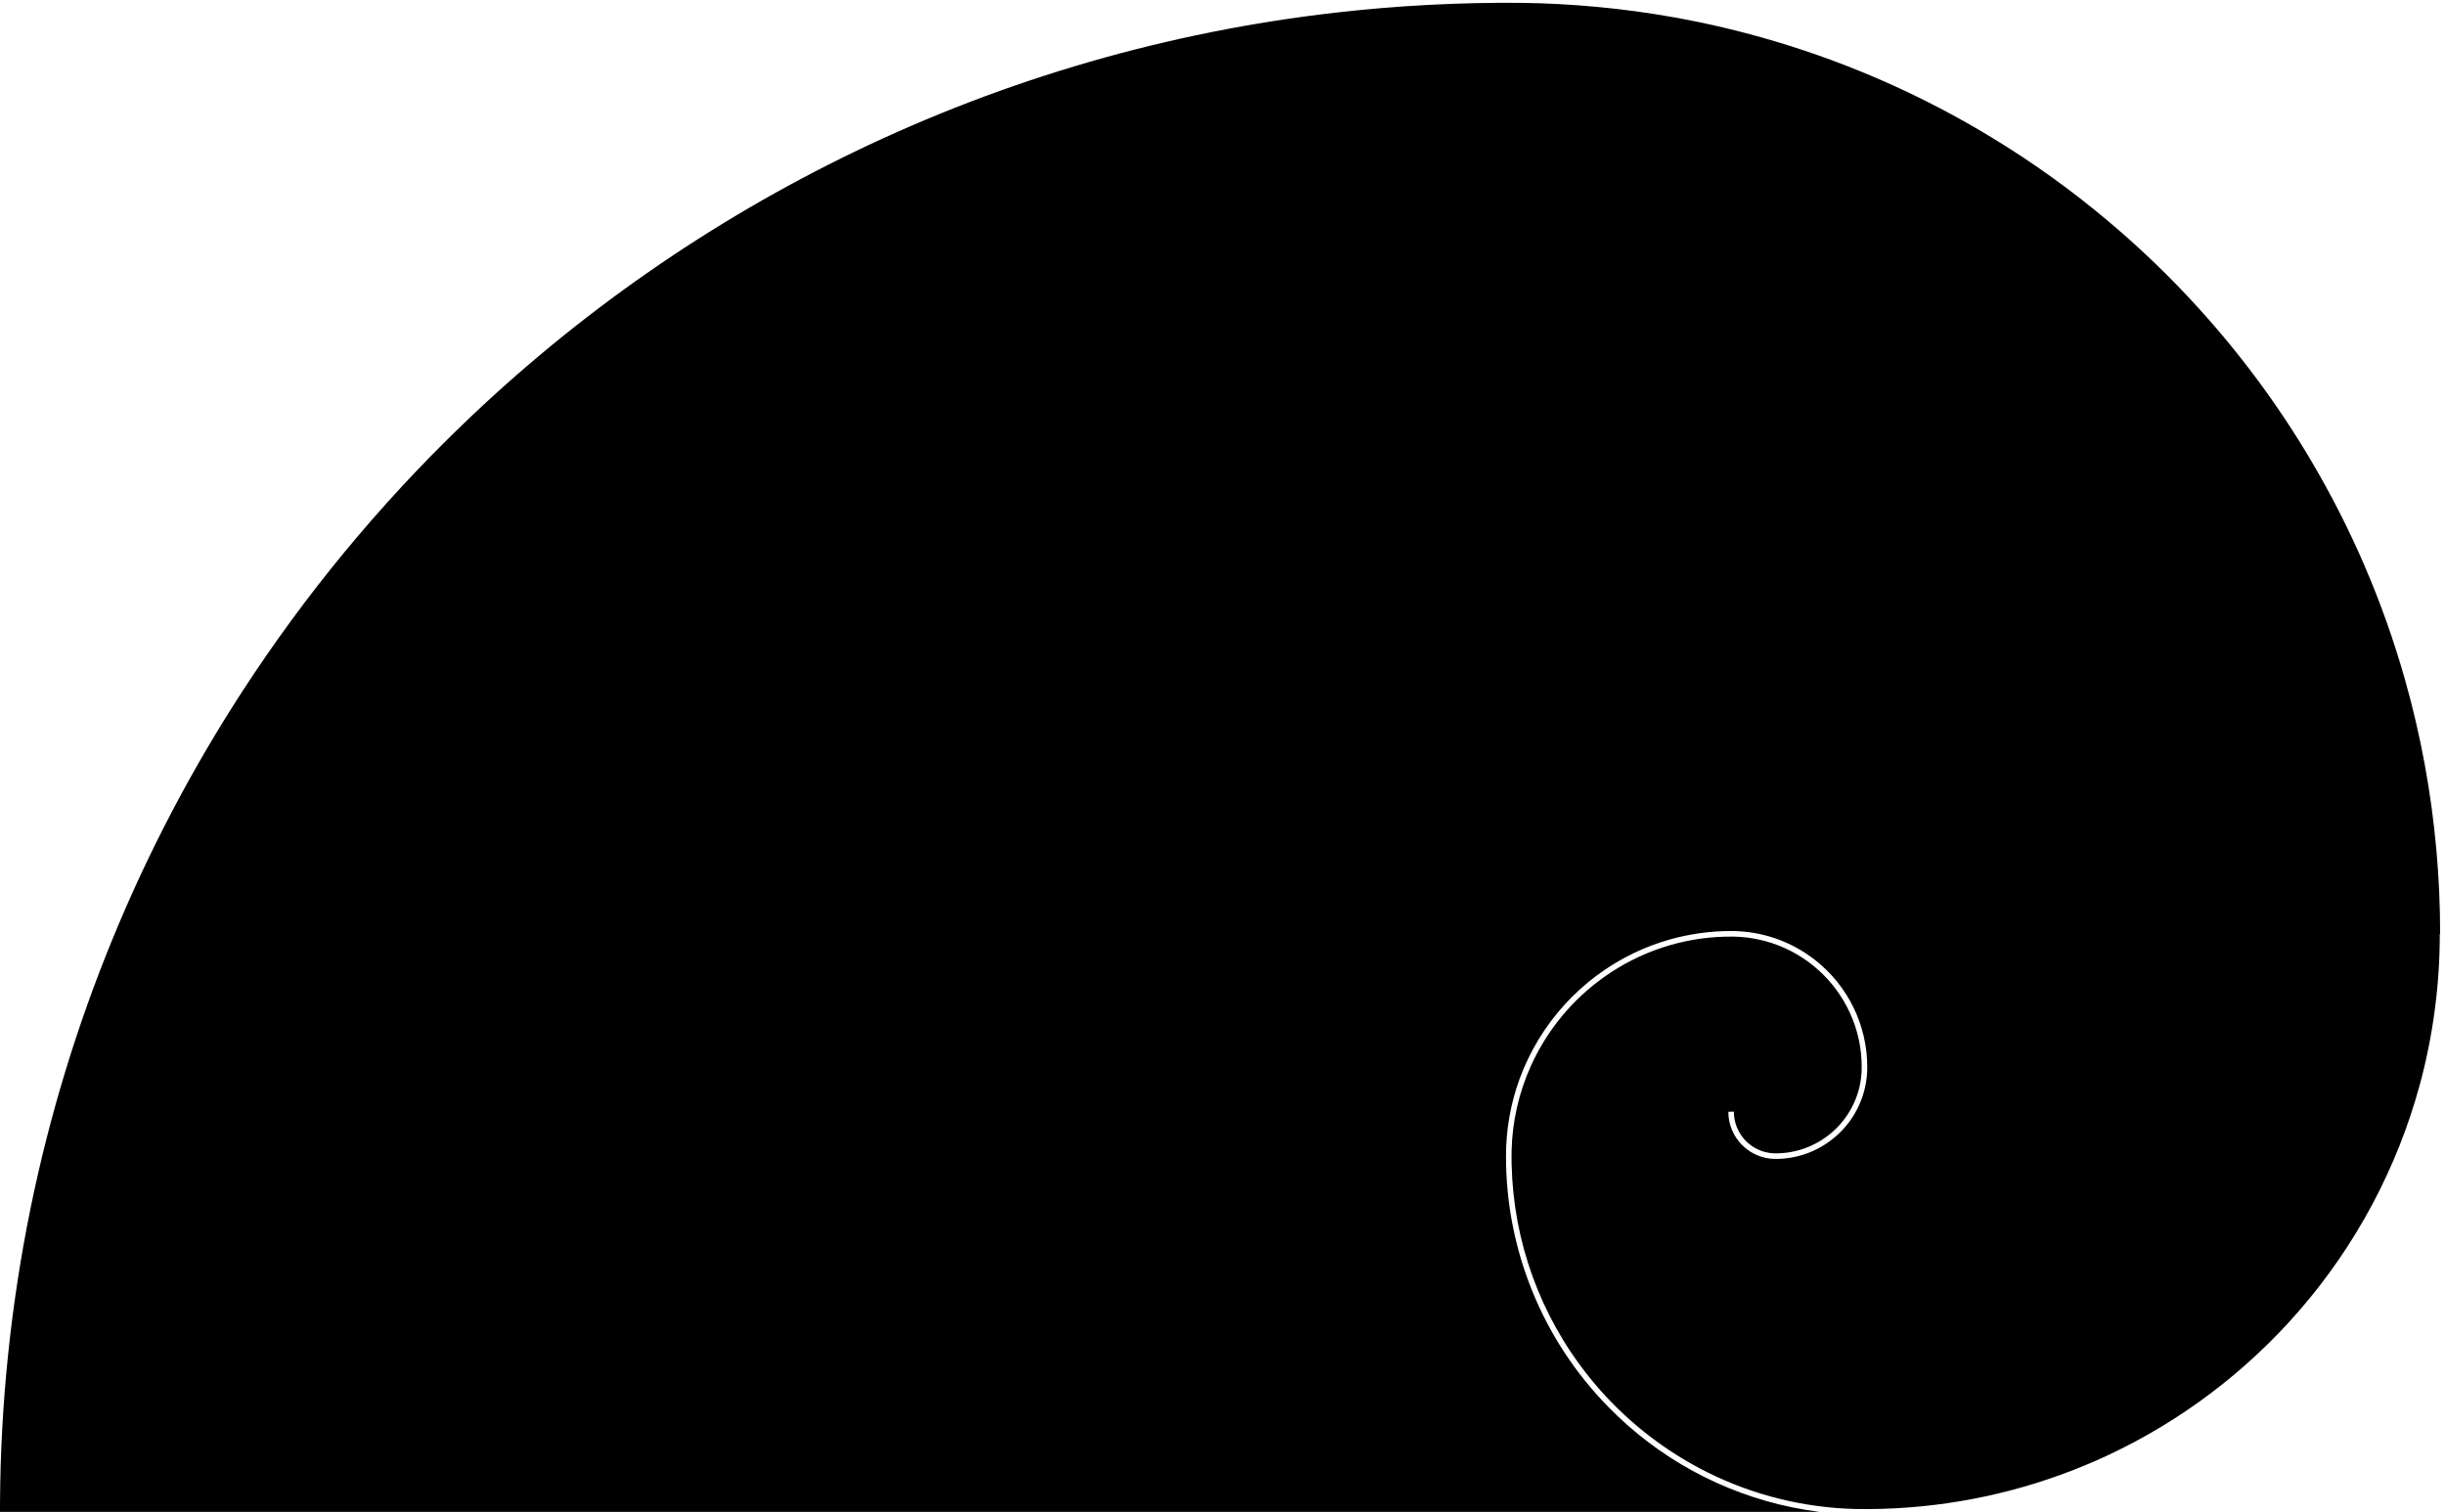 <?xml version="1.0" encoding="UTF-8"?>
<svg xmlns="http://www.w3.org/2000/svg" width="881.112mm" height="544.833mm" viewBox="-1300.112 -724.673 881.112 544.833">
    <path transform="matrix(-1,0,0,-1,0,0)" style="stroke:none;fill:#000000;fill-rule:evenodd" d="M1255.122,724.673L1252.552,724.673"/>
    <path transform="matrix(-1,0,0,-1,0,0)" style="stroke:none;fill:#000000;fill-rule:evenodd" d="M1300.104,183.344C1299.891,218.985,1296.193,254.519,1289.064,289.44C1275.482,355.763,1249.566,418.946,1212.664,475.704C1190.095,510.432,1163.654,542.483,1133.848,571.24C1092.141,611.506,1044.275,644.859,992.056,670.04C937.494,696.337,878.898,713.269,818.72,720.128C796.554,722.662,774.254,723.838,751.944,723.648C733.481,723.409,715.068,721.668,696.888,718.44C684.594,716.241,672.434,713.354,660.464,709.792C633.025,701.63,606.753,689.966,582.296,675.088C567.336,666.011,553.114,655.771,539.76,644.464C528.482,634.936,517.845,624.674,507.92,613.744C492.518,596.818,478.89,578.359,467.248,558.656C452.658,533.999,441.311,507.562,433.488,480C427.756,459.809,423.939,439.123,422.088,418.216C421.194,408.222,420.751,398.194,420.76,388.16L420.88,388.16C420.867,369.824,423.28,351.567,428.056,333.864C436.211,303.823,451.034,276.008,471.424,252.488C490.55,230.396,514.115,212.58,540.584,200.2C563.145,189.676,587.424,183.32,612.248,181.44C618.646,180.944,625.064,180.757,631.48,180.88C649.975,181.328,668.148,185.822,684.72,194.048C699.376,201.351,712.497,211.393,723.376,223.632C724.348,224.767,725.383,225.977,726.352,227.112C727.964,229.084,729.525,231.098,731.032,233.152C747.312,255.45,755.858,282.459,755.368,310.064C755.112,320.606,752.743,330.99,748.4,340.6C742.606,353.397,733.518,364.426,722.064,372.56C709.263,381.684,694.019,386.759,678.304,387.128C677.227,387.164,676.149,387.17,675.072,387.144C668.804,386.986,662.63,385.579,656.912,383.008C645.013,377.627,635.875,367.556,631.672,355.192C629.853,349.821,629.029,344.163,629.24,338.496C629.579,331.589,632.224,324.995,636.752,319.768C641.4,314.398,647.747,310.782,654.736,309.52C656.815,309.145,658.928,308.99,661.04,309.056C669.029,309.473,675.287,316.08,675.272,324.08L677.272,324.032C677.262,314.647,669.657,307.041,660.272,307.032L660.248,308.016L660.232,307.032C644.858,307.034,631.517,317.639,628.048,332.616C627.479,335.06,627.194,337.562,627.2,340.072L628.2,340.08L627.2,340.096C627.19,355.163,634.115,369.397,645.976,378.688C654.607,385.48,665.273,389.169,676.256,389.16L676.272,388.016L676.28,389.16C683.786,389.155,691.256,388.119,698.48,386.08C702.932,384.811,707.268,383.165,711.44,381.16C730.467,371.977,745.18,355.758,752.472,335.928C755.739,326.994,757.404,317.553,757.392,308.04L756.592,308.032L757.392,308.024C757.434,274.291,744.238,241.889,720.64,217.784C702.639,199.302,679.505,186.65,654.232,181.464C650.969,180.796,647.681,180.254,644.376,179.84L1300.112,179.84L1300.104,183.344z"/>
    <path transform="matrix(-1,0,0,-1,0,0)" style="stroke:none;fill:#000000;fill-rule:evenodd" d="M419.8,388.16L419,388.168L419,388.152L419.8,388.16z"/>
</svg>
